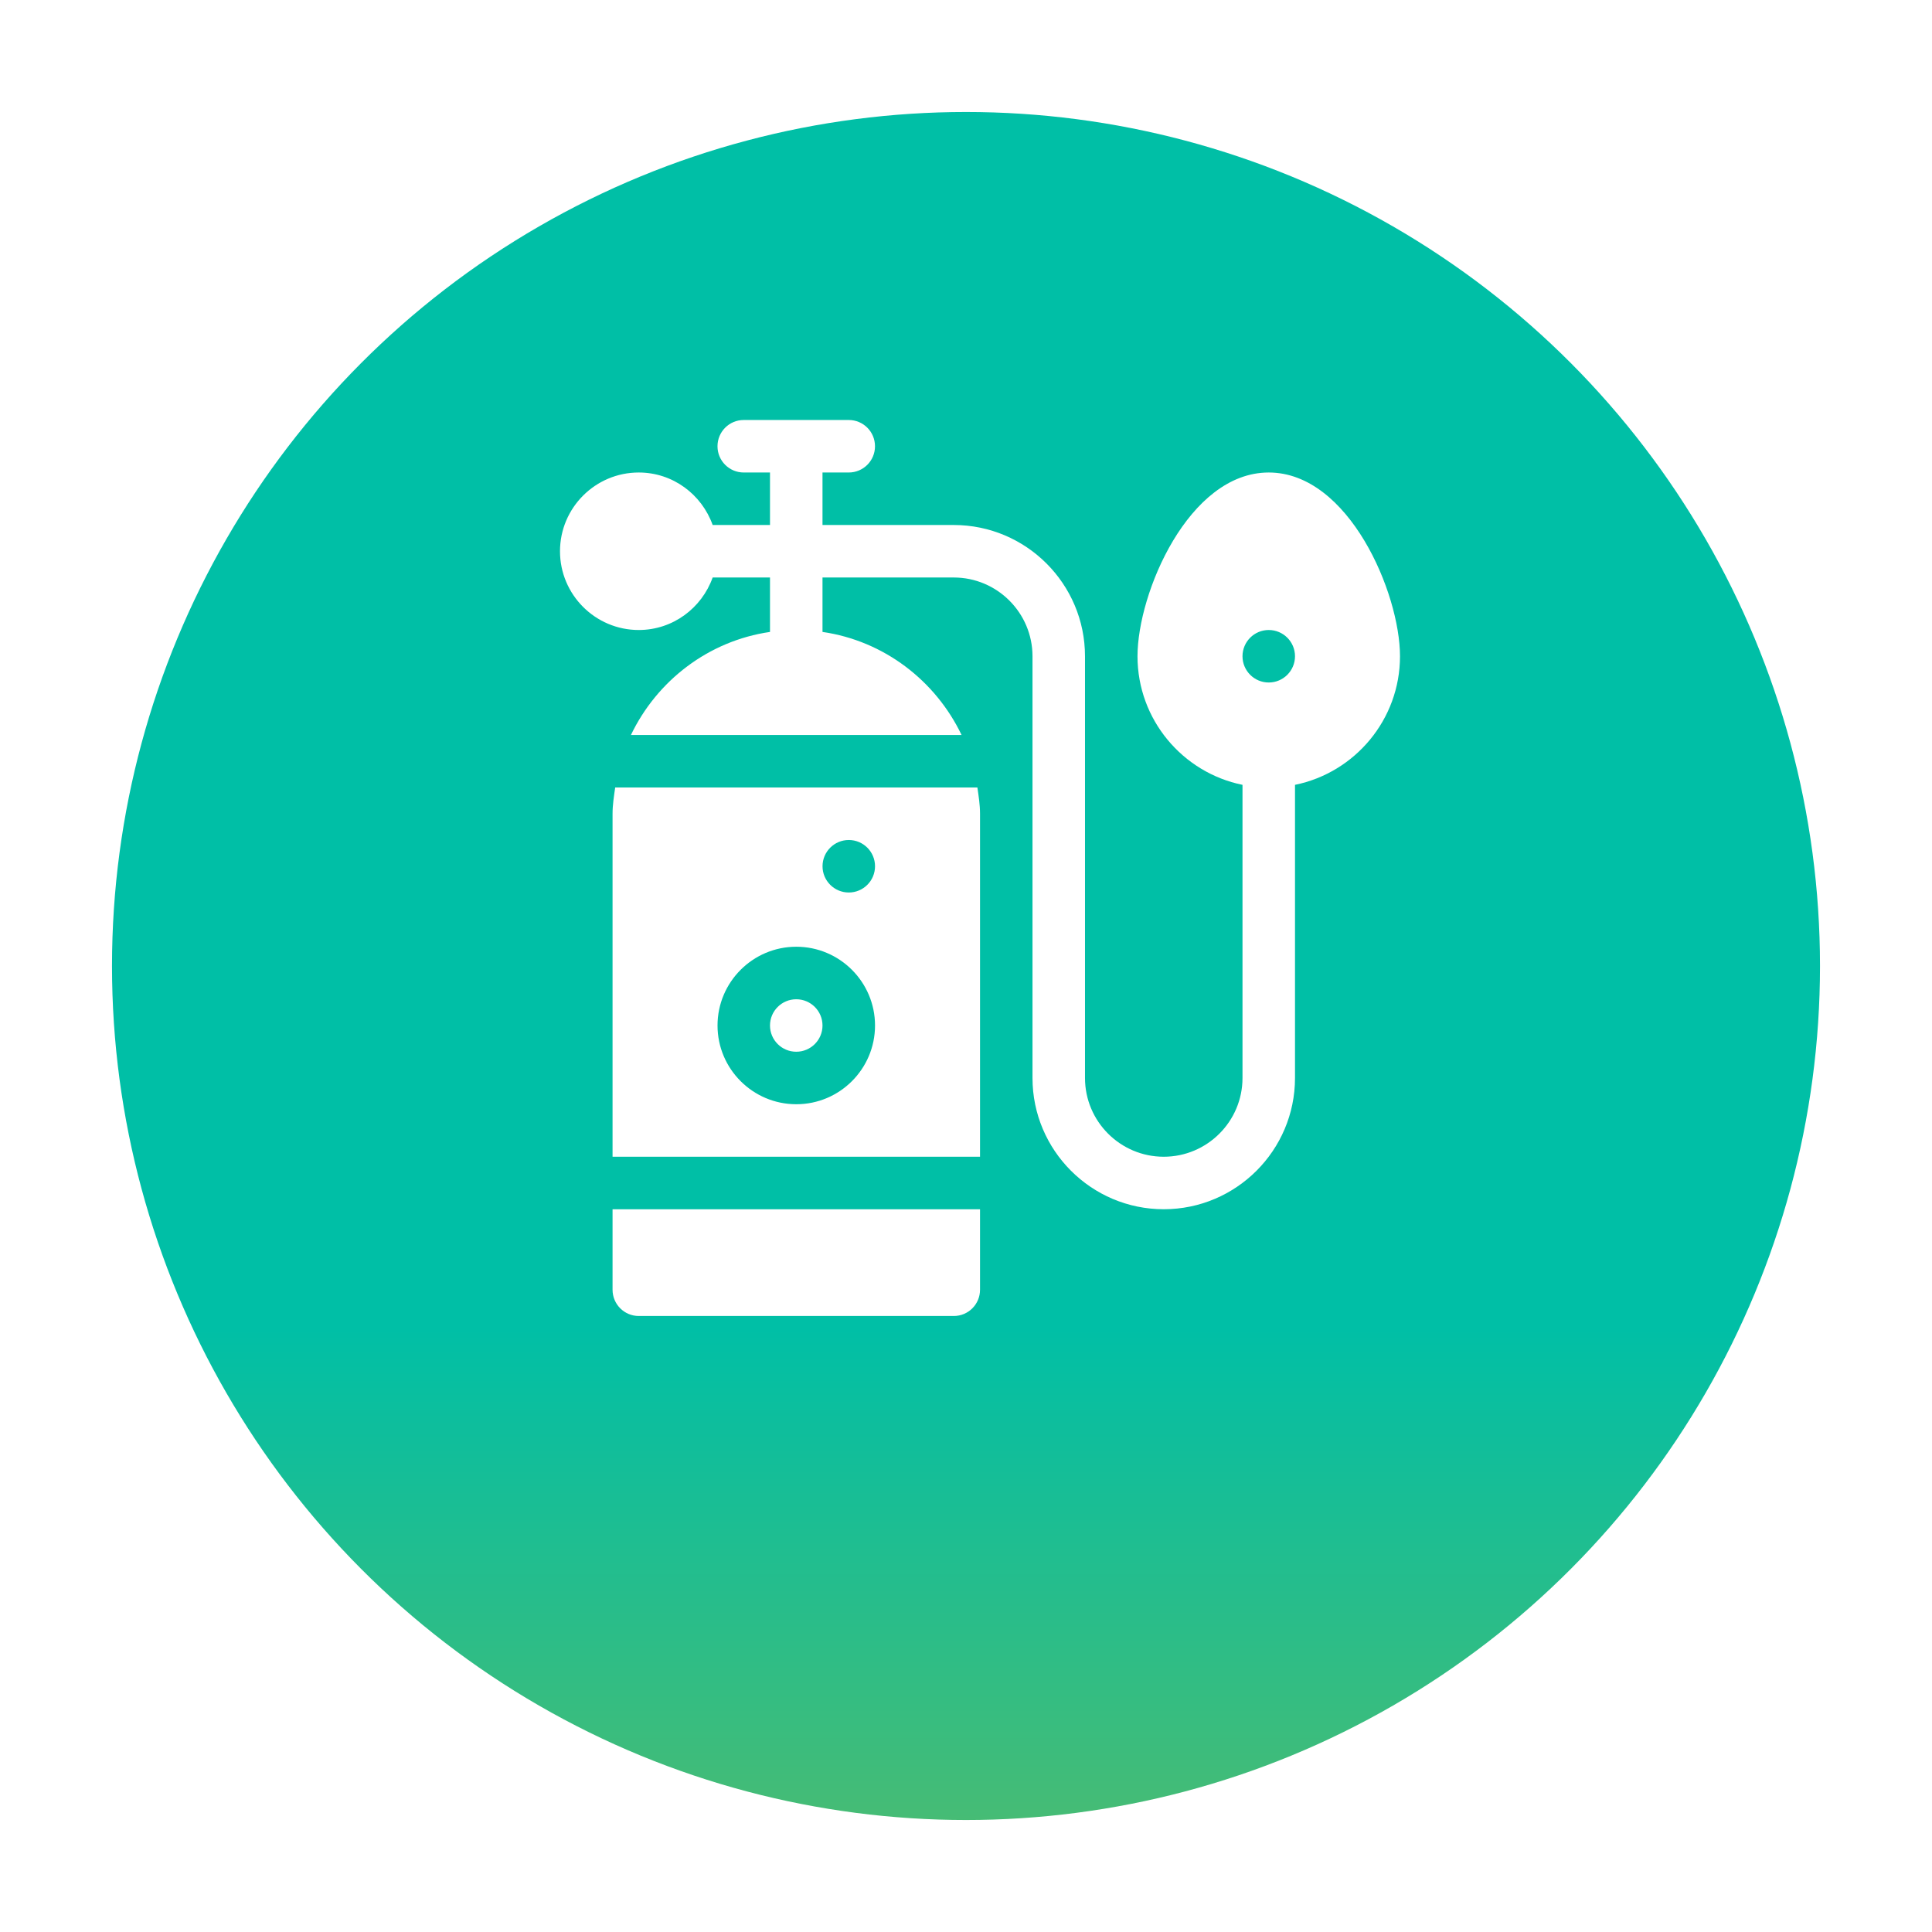 <svg width="69" height="69" viewBox="0 0 69 69" fill="none" xmlns="http://www.w3.org/2000/svg">
<g filter="url(#filter0_d)">
<circle cx="34.5" cy="30.5" r="30.5" fill="url(#paint0_linear)"/>
</g>
<path d="M35.001 29.062C35.001 28.741 34.951 28.434 34.907 28.125H21.971C21.927 28.434 21.877 28.741 21.877 29.062V41.312H35.001V29.062ZM28.439 39.437C26.888 39.437 25.626 38.176 25.626 36.625C25.626 35.074 26.888 33.812 28.439 33.812C29.99 33.812 31.251 35.074 31.251 36.625C31.251 38.176 29.99 39.437 28.439 39.437ZM30.314 31.875C29.796 31.875 29.376 31.455 29.376 30.938C29.376 30.42 29.796 30 30.314 30C30.832 30 31.251 30.42 31.251 30.938C31.251 31.455 30.832 31.875 30.314 31.875Z" fill="white"/>
<path d="M21.877 46.062C21.877 46.581 22.296 47 22.814 47H34.064C34.582 47 35.001 46.581 35.001 46.062V43.188H21.877V46.062Z" fill="white"/>
<path d="M28.438 37.562C28.955 37.562 29.375 37.143 29.375 36.625C29.375 36.107 28.955 35.688 28.438 35.688C27.92 35.688 27.5 36.107 27.5 36.625C27.5 37.143 27.92 37.562 28.438 37.562Z" fill="white"/>
<path d="M41.562 43.187C44.147 43.187 46.25 41.084 46.25 38.5V28.03C48.387 27.595 50 25.701 50 23.438C50 21.184 48.174 16.875 45.312 16.875C42.45 16.875 40.625 21.184 40.625 23.438C40.625 25.701 42.238 27.595 44.375 28.03V38.5C44.375 40.051 43.113 41.312 41.562 41.312C40.011 41.312 38.75 40.051 38.75 38.5V23.438C38.75 20.853 36.647 18.75 34.062 18.75H29.375V16.875H30.312C30.831 16.875 31.25 16.456 31.25 15.938C31.25 15.419 30.831 15 30.312 15H26.562C26.044 15 25.625 15.419 25.625 15.938C25.625 16.456 26.044 16.875 26.562 16.875H27.5V18.75H25.452C25.064 17.661 24.033 16.875 22.812 16.875C21.262 16.875 20 18.137 20 19.688C20 21.238 21.262 22.5 22.812 22.5C24.033 22.5 25.064 21.714 25.452 20.625H27.5V22.569C25.3 22.888 23.462 24.311 22.533 26.25H34.342C33.413 24.311 31.574 22.888 29.375 22.569V20.625H34.062C35.613 20.625 36.875 21.887 36.875 23.438V38.5C36.875 41.084 38.978 43.187 41.562 43.187ZM45.312 22.5C45.83 22.5 46.25 22.92 46.25 23.438C46.25 23.955 45.83 24.375 45.312 24.375C44.795 24.375 44.375 23.955 44.375 23.438C44.375 22.92 44.795 22.5 45.312 22.5Z" fill="white"/>
<defs>
<filter id="filter0_d" x="0" y="0" width="69" height="69" filterUnits="userSpaceOnUse" color-interpolation-filters="sRGB">
<feFlood flood-opacity="0" result="BackgroundImageFix"/>
<feColorMatrix in="SourceAlpha" type="matrix" values="0 0 0 0 0 0 0 0 0 0 0 0 0 0 0 0 0 0 127 0"/>
<feOffset dy="4"/>
<feGaussianBlur stdDeviation="2"/>
<feColorMatrix type="matrix" values="0 0 0 0 0 0 0 0 0 0 0 0 0 0 0 0 0 0 0.25 0"/>
<feBlend mode="normal" in2="BackgroundImageFix" result="effect1_dropShadow"/>
<feBlend mode="normal" in="SourceGraphic" in2="effect1_dropShadow" result="shape"/>
</filter>
<linearGradient id="paint0_linear" x1="34.5" y1="0" x2="34.5" y2="61" gradientUnits="userSpaceOnUse">
<stop offset="0.712" stop-color="#00BFA6"/>
<stop offset="1" stop-color="#46BC75"/>
</linearGradient>
</defs>
</svg>

